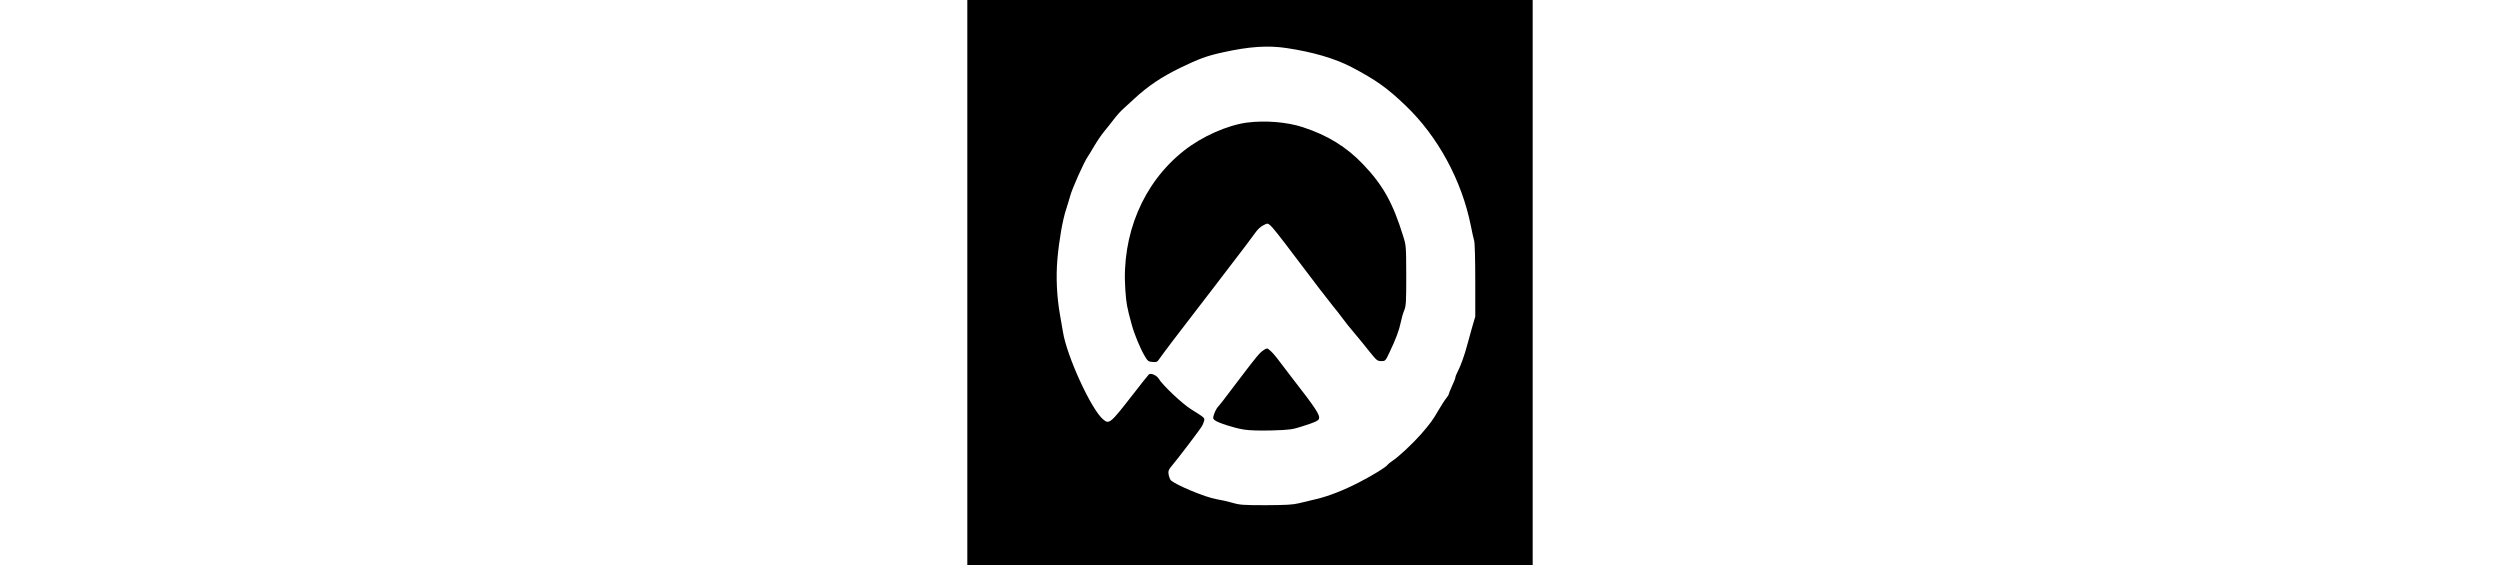 <svg version="1.0" xmlns="http://www.w3.org/2000/svg"
 width="283" height="64" viewBox="0 0 512 512"
 preserveAspectRatio="xMidYMid meet" fill="none" stroke="black">

<g transform="translate(0,512) scale(0.1,-0.1)"
fill="#000000" stroke="none">
<path d="M0 2560 l0 -2560 2560 0 2560 0 0 2560 0 2560 -2560 0 -2560 0 0
-2560z m2890 2125 c240 -36 438 -94 590 -173 222 -117 322 -188 489 -348 293
-280 509 -679 591 -1089 11 -55 24 -116 30 -135 6 -20 10 -170 10 -361 l0
-326 -29 -99 c-15 -54 -35 -126 -44 -159 -22 -85 -61 -194 -86 -240 -12 -22
-21 -46 -21 -53 0 -7 -13 -42 -30 -77 -16 -35 -30 -69 -30 -74 0 -5 -10 -22
-23 -38 -13 -15 -43 -62 -67 -103 -54 -94 -77 -125 -162 -223 -76 -86 -204
-206 -260 -242 -20 -13 -39 -29 -42 -34 -13 -21 -134 -95 -254 -157 -145 -75
-281 -128 -397 -155 -44 -11 -111 -27 -150 -36 -56 -14 -117 -17 -300 -18
-207 0 -238 2 -305 22 -41 12 -105 26 -142 32 -103 17 -384 135 -417 174 -6 8
-15 31 -18 51 -5 29 -1 41 23 70 65 77 263 338 281 370 6 11 14 32 18 46 6 26
4 27 -119 104 -78 48 -260 220 -293 277 -18 30 -71 53 -88 39 -7 -6 -70 -85
-141 -177 -210 -270 -219 -278 -275 -230 -107 90 -329 574 -363 792 -4 22 -15
90 -26 150 -30 169 -38 346 -24 509 15 170 47 355 80 454 13 40 29 92 35 115
17 66 124 306 159 357 10 14 37 59 61 100 24 41 64 100 89 130 25 30 65 81 89
112 24 32 62 74 85 94 22 20 66 60 96 88 126 117 250 200 423 284 163 79 239
107 382 138 238 53 407 64 575 39z"/>
<path d="M2534 4010 c-180 -24 -410 -126 -574 -256 -368 -291 -565 -759 -529
-1259 9 -126 14 -155 58 -315 24 -88 76 -214 118 -285 27 -46 33 -50 71 -53
37 -3 43 0 64 32 23 34 194 260 323 426 36 47 104 135 150 195 46 61 104 137
130 170 109 141 252 330 274 362 14 19 41 43 62 53 36 19 38 19 61 1 20 -16
84 -96 236 -298 173 -229 293 -386 332 -433 25 -30 66 -82 90 -115 24 -33 71
-92 105 -131 33 -39 93 -112 133 -163 69 -86 75 -91 111 -91 36 0 38 1 74 78
58 122 88 202 102 272 7 36 21 85 32 110 16 40 18 75 18 315 -1 267 -1 271
-29 360 -92 297 -182 459 -361 646 -151 159 -322 264 -549 338 -141 46 -337
62 -502 41z"/>
<path d="M2680 1947 c-32 -21 -62 -57 -210 -252 -157 -208 -183 -241 -201
-260 -10 -11 -25 -39 -33 -62 -13 -38 -13 -43 3 -57 25 -23 176 -72 265 -86
48 -8 138 -11 253 -8 163 5 186 8 273 36 115 36 147 51 154 68 13 34 -26 93
-247 377 -27 34 -73 95 -103 135 -53 71 -74 94 -105 119 -13 11 -22 9 -49 -10z"/>
</g>
</svg>
